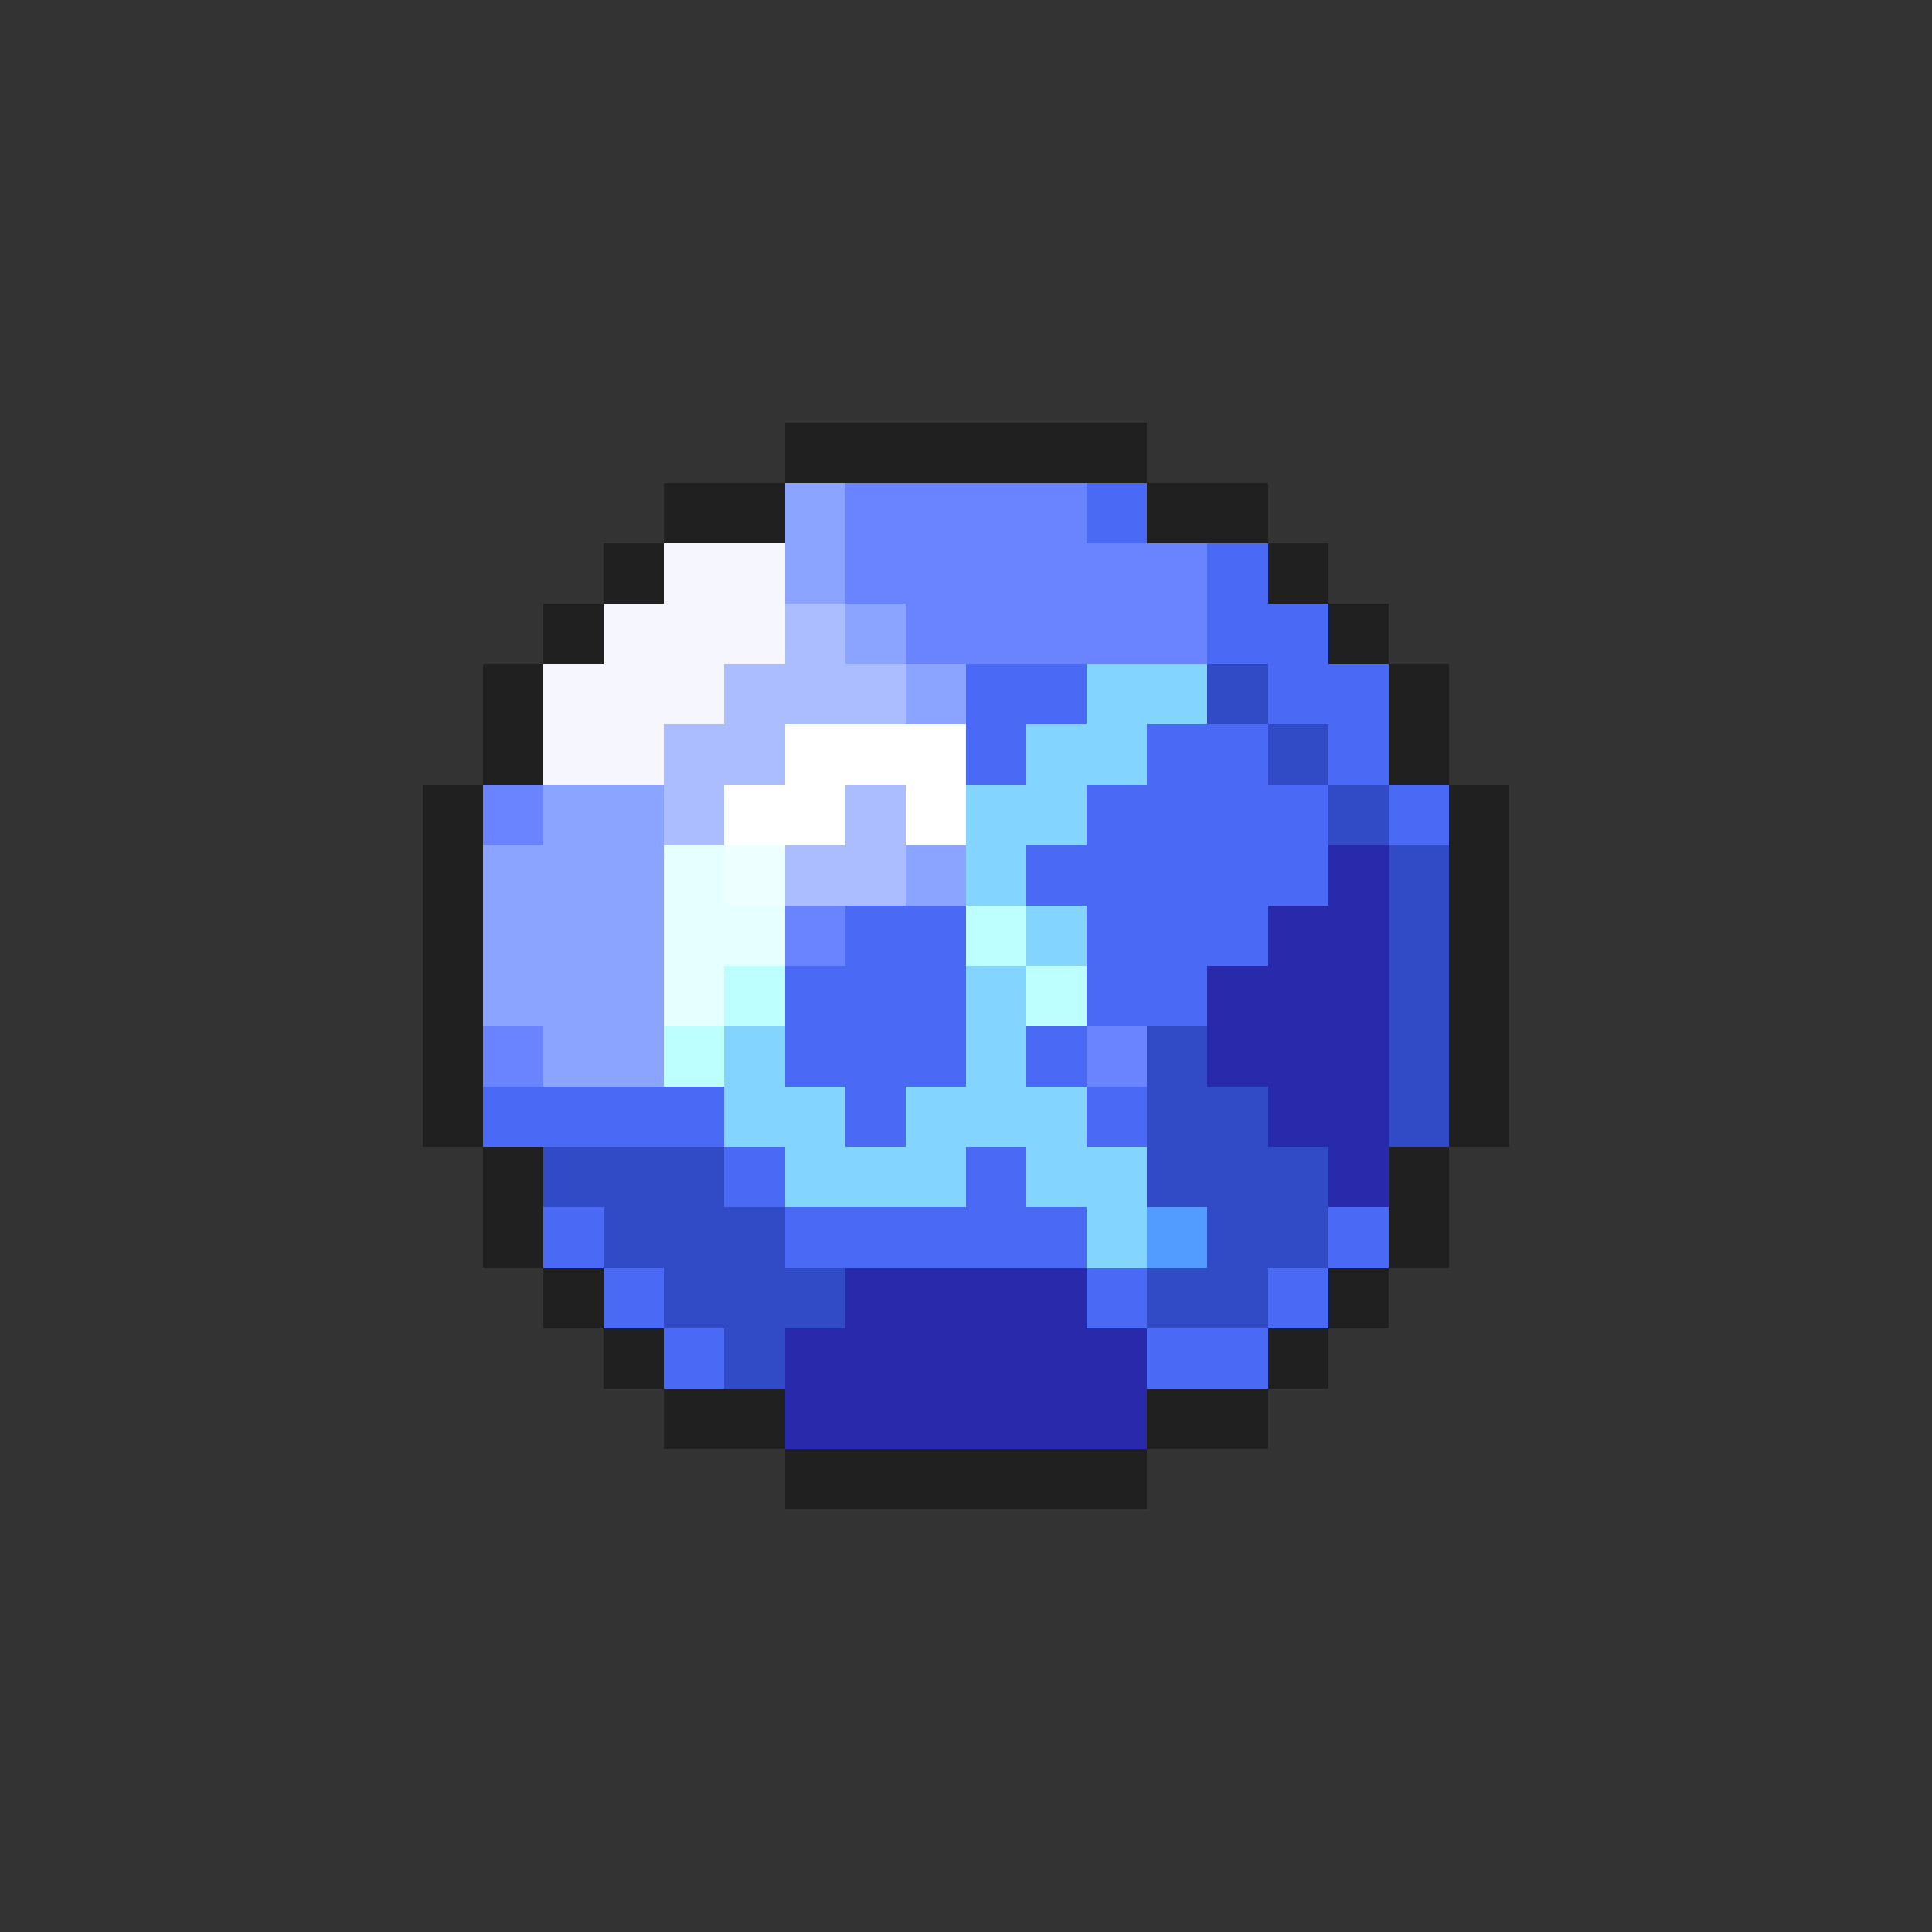<svg xmlns="http://www.w3.org/2000/svg" viewBox="0 -0.5 32 32" shape-rendering="crispEdges">
<rect x="0" y="-0.5" width="32" height="32" fill="#333333" stroke="none"/>
<path stroke="#202020" d="M13 7h6M11 8h2M19 8h2M10 9h1M21 9h1M9 10h1M22 10h1M8 11h1M23 11h1M8 12h1M23 12h1M7 13h1M24 13h1M7 14h1M24 14h1M7 15h1M24 15h1M7 16h1M24 16h1M7 17h1M24 17h1M7 18h1M24 18h1M8 19h1M23 19h1M8 20h1M23 20h1M9 21h1M22 21h1M10 22h1M21 22h1M11 23h2M19 23h2M13 24h6" />
<path stroke="#8ba4ff" d="M13 8h1M13 9h1M14 10h1M15 11h1M9 13h2M8 14h3M15 14h1M8 15h3M8 16h3M9 17h2" />
<path stroke="#6a83ff" d="M14 8h4M14 9h6M15 10h5M8 13h1M13 15h1M8 17h1M18 17h1" />
<path stroke="#4a6af6" d="M18 8h1M20 9h1M20 10h2M16 11h2M21 11h2M16 12h1M19 12h2M22 12h1M18 13h4M23 13h1M17 14h5M14 15h2M18 15h3M13 16h3M18 16h2M13 17h3M17 17h1M8 18h4M14 18h1M18 18h1M12 19h1M16 19h1M9 20h1M13 20h5M22 20h1M10 21h1M18 21h1M21 21h1M11 22h1M19 22h2" />
<path stroke="#f6f6ff" d="M11 9h2M10 10h3M9 11h3M9 12h2" />
<path stroke="#acbdff" d="M13 10h1M12 11h3M11 12h2M11 13h1M14 13h1M13 14h2" />
<path stroke="#83d5ff" d="M18 11h2M17 12h2M16 13h2M16 14h1M17 15h1M16 16h1M12 17h1M16 17h1M12 18h2M15 18h3M13 19h3M17 19h2M18 20h1" />
<path stroke="#314ac5" d="M20 11h1M21 12h1M22 13h1M23 14h1M23 15h1M23 16h1M19 17h1M23 17h1M19 18h2M23 18h1M9 19h3M19 19h3M10 20h3M20 20h2M11 21h3M19 21h2M12 22h1" />
<path stroke="#ffffff" d="M13 12h3M12 13h2M15 13h1" />
<path stroke="#e6ffff" d="M11 14h1M11 15h2M11 16h1" />
<path stroke="#eeffff" d="M12 14h1" />
<path stroke="#2929ac" d="M22 14h1M21 15h2M20 16h3M20 17h3M21 18h2M22 19h1M14 21h4M13 22h6M13 23h6" />
<path stroke="#bdffff" d="M16 15h1M12 16h1M17 16h1M11 17h1" />
<path stroke="#529cff" d="M19 20h1" />
</svg>